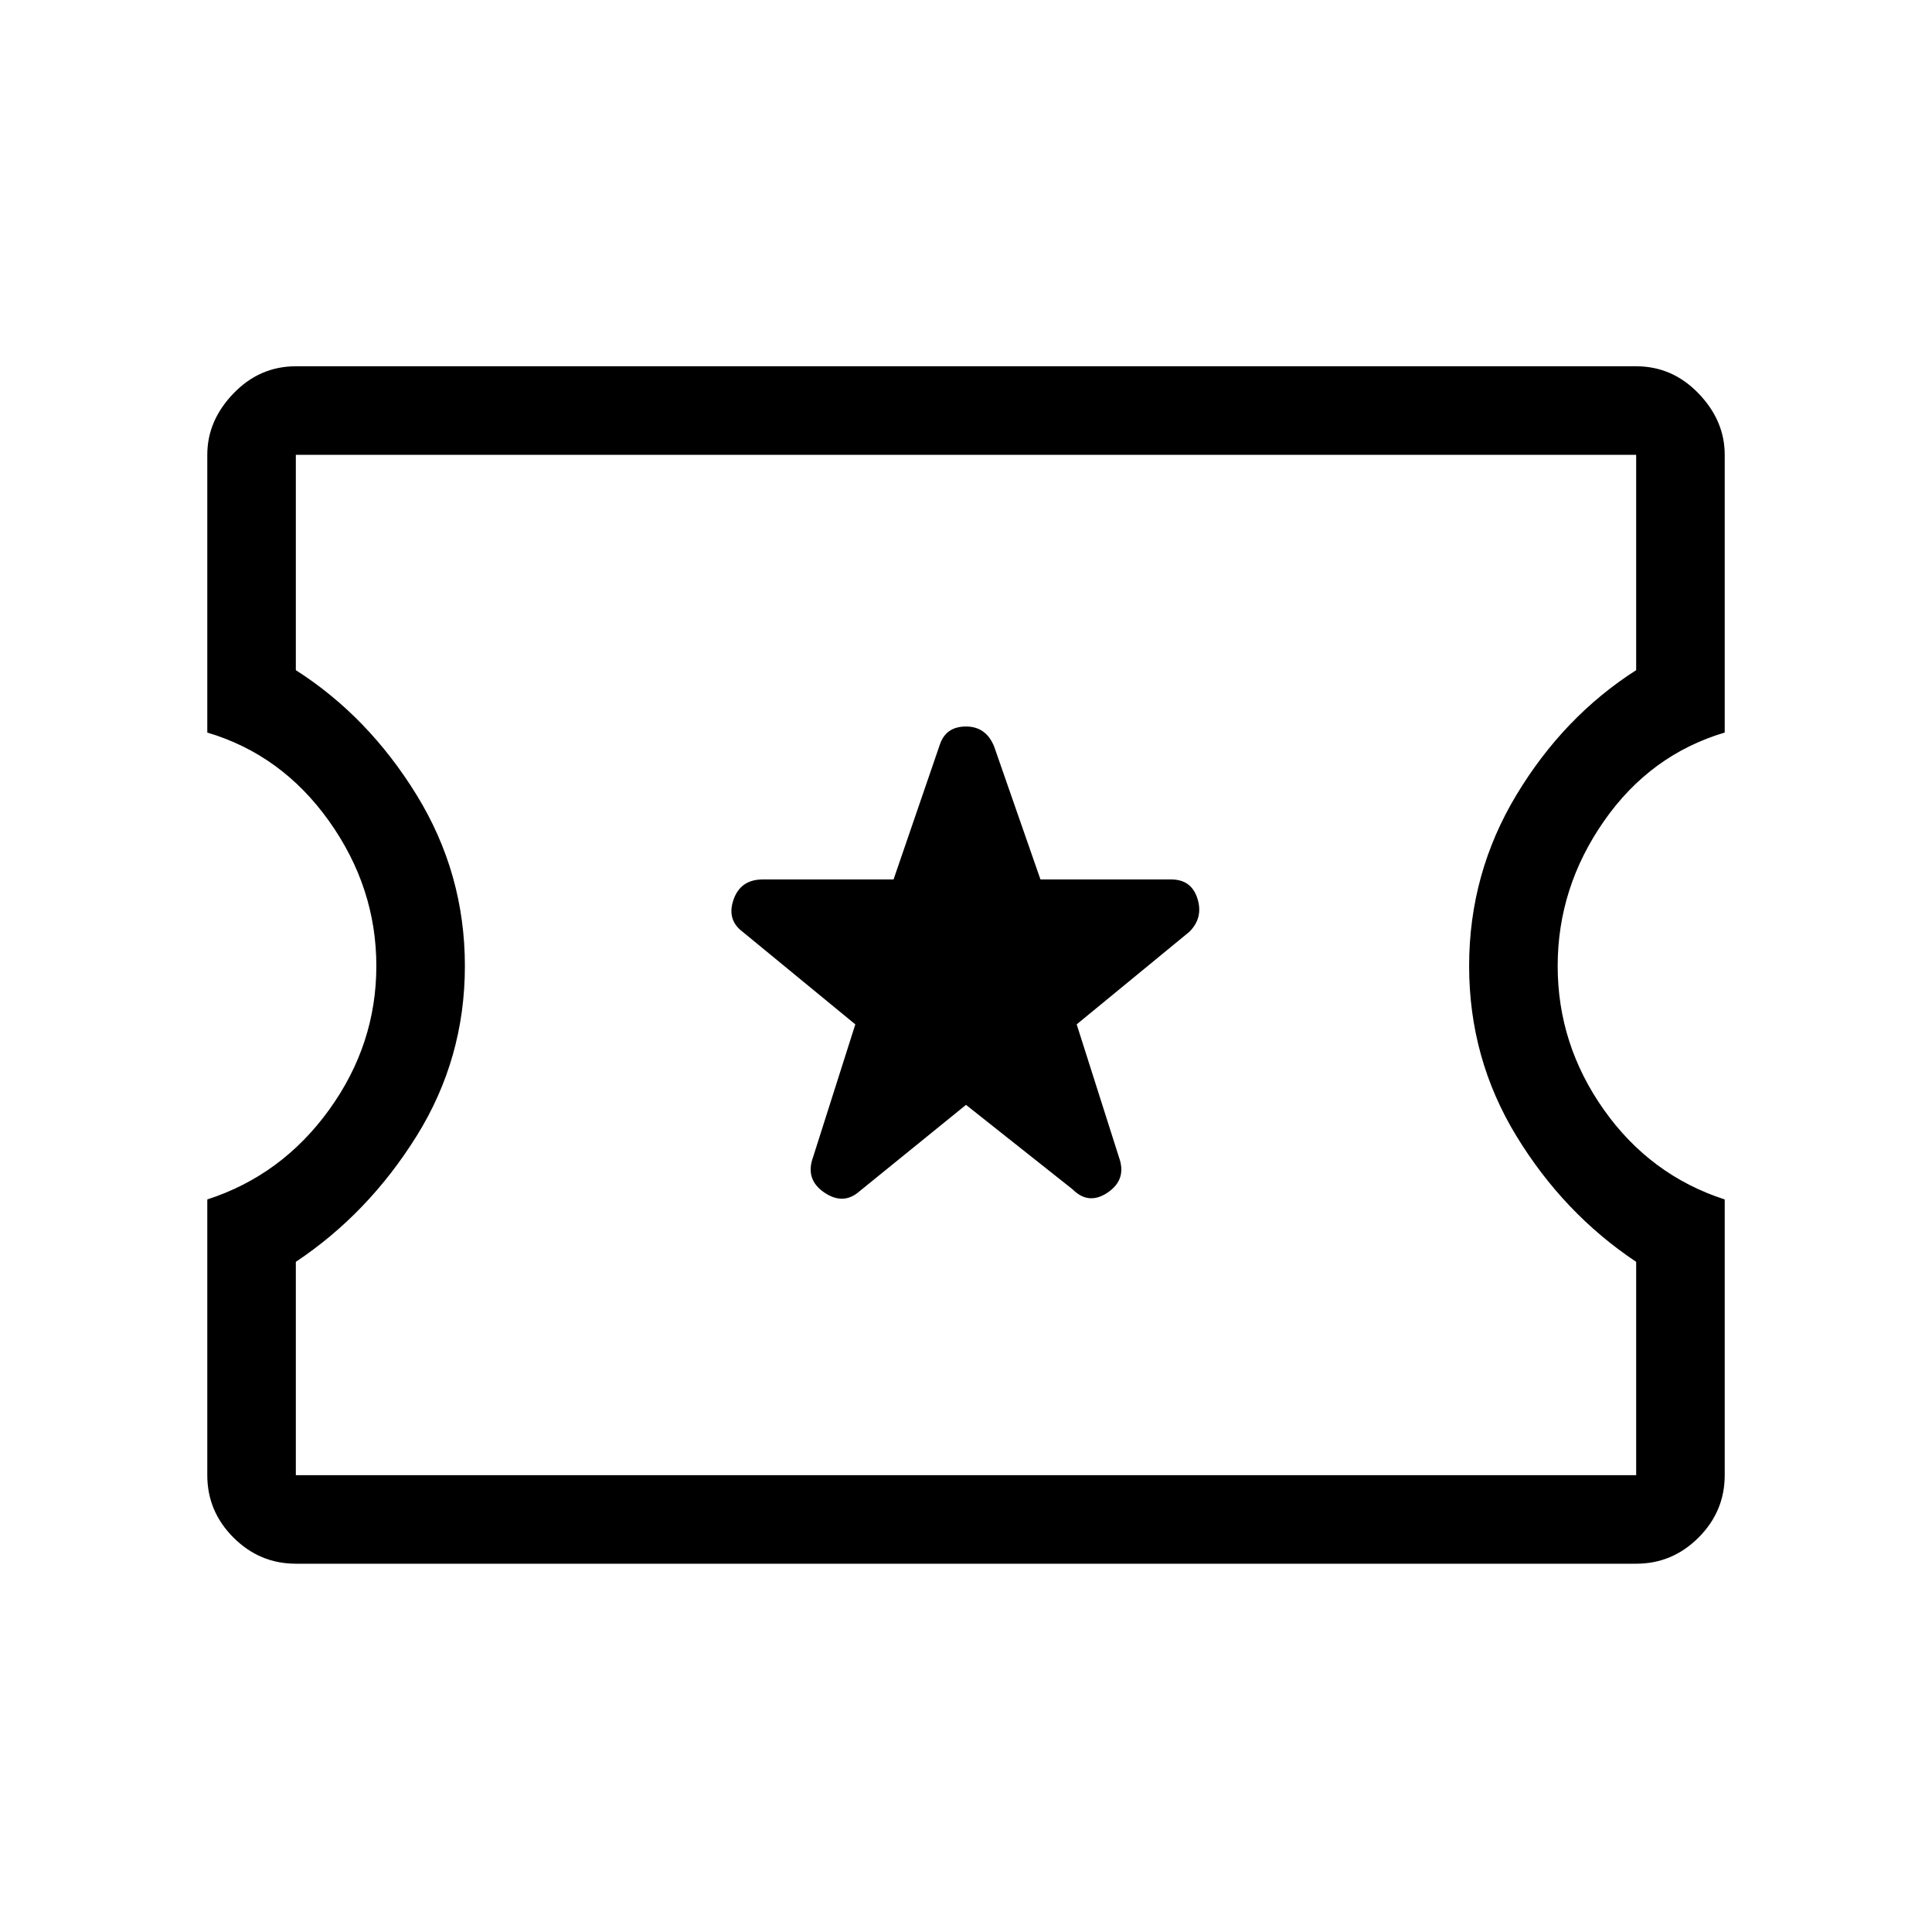 <svg xmlns="http://www.w3.org/2000/svg" height="48" width="48"><path d="M7.35 38.85q-.9 0-1.55-.65t-.65-1.55V29.8q1.85-.6 3.025-2.225Q9.35 25.95 9.35 24q0-1.95-1.175-3.6Q7 18.75 5.15 18.2v-6.9q0-.85.65-1.525.65-.675 1.55-.675h33.3q.9 0 1.55.675t.65 1.525v6.9q-1.85.55-3 2.2-1.15 1.65-1.15 3.6 0 1.95 1.15 3.575 1.15 1.625 3 2.225v6.85q0 .9-.65 1.55t-1.55.65Zm0-2.2h33.3v-5.3q-1.8-1.2-2.975-3.125T36.5 24q0-2.3 1.175-4.25 1.175-1.95 2.975-3.1V11.3H7.35v5.35q1.8 1.15 3 3.1 1.2 1.95 1.2 4.25t-1.2 4.225q-1.2 1.925-3 3.125ZM24 27.45l2.65 2.1q.4.4.875.075t.275-.875l-1.05-3.3 2.8-2.3q.35-.35.2-.825-.15-.475-.65-.475h-3.25l-1.15-3.3q-.2-.5-.7-.5-.5 0-.65.45l-1.15 3.35h-3.25q-.55 0-.725.5-.175.5.225.8l2.8 2.3-1.05 3.3q-.2.55.275.875.475.325.875-.025Zm.05-3.5Z"/></svg>